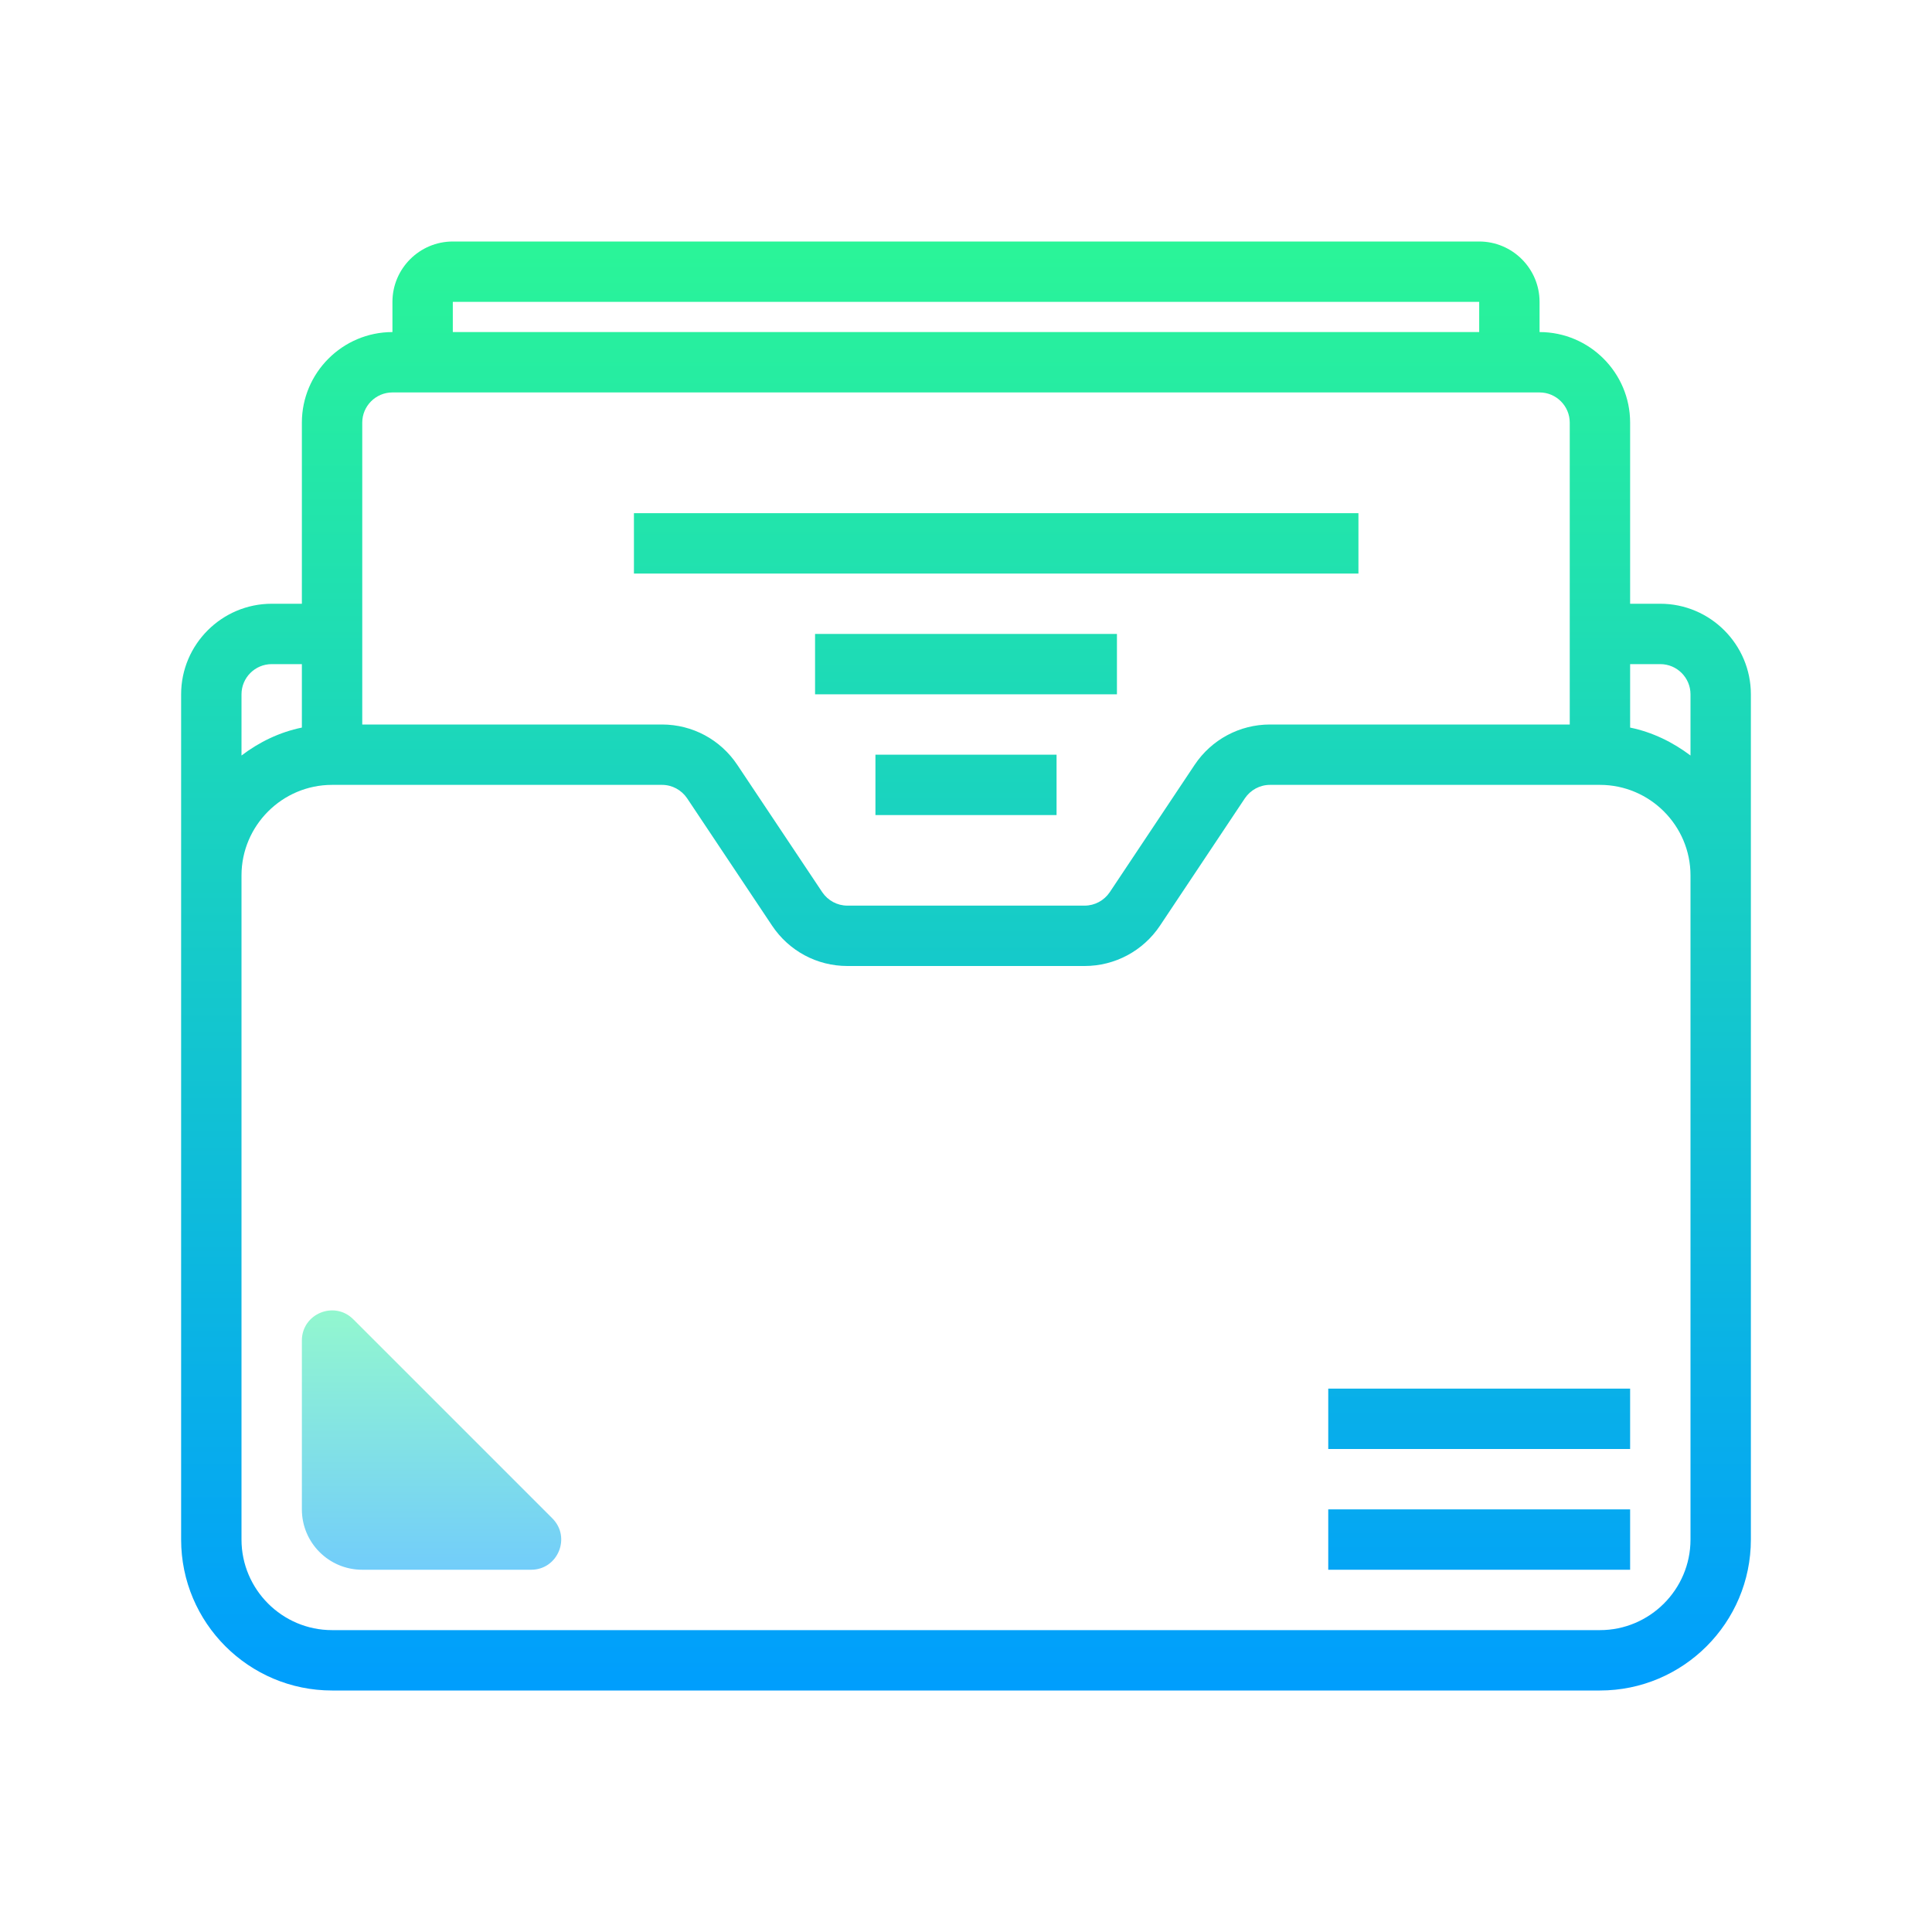 <?xml version="1.0" encoding="UTF-8"?>
<svg xmlns="http://www.w3.org/2000/svg" xmlns:xlink="http://www.w3.org/1999/xlink" viewBox="0 0 64 64" width="64px" height="64px">
<defs>
<linearGradient id="linear0" gradientUnits="userSpaceOnUse" x1="38.421" y1="115.114" x2="38.421" y2="142.497" gradientTransform="matrix(0.372,0,0,0.372,0,0)">
<stop offset="0" style="stop-color:rgb(58.431%,98.039%,80%);stop-opacity:1;"/>
<stop offset="1" style="stop-color:rgb(43.137%,78.431%,100%);stop-opacity:1;"/>
</linearGradient>
<linearGradient id="linear1" gradientUnits="userSpaceOnUse" x1="86" y1="21.5" x2="86" y2="150.333" gradientTransform="matrix(0.372,0,0,0.372,0,0)">
<stop offset="0" style="stop-color:rgb(16.471%,96.078%,59.608%);stop-opacity:1;"/>
<stop offset="1" style="stop-color:rgb(0%,61.961%,99.216%);stop-opacity:1;"/>
</linearGradient>
<linearGradient id="linear2" gradientUnits="userSpaceOnUse" x1="88.688" y1="21.5" x2="88.688" y2="150.333" gradientTransform="matrix(0.372,0,0,0.372,0,0)">
<stop offset="0" style="stop-color:rgb(16.471%,96.078%,59.608%);stop-opacity:1;"/>
<stop offset="1" style="stop-color:rgb(0%,61.961%,99.216%);stop-opacity:1;"/>
</linearGradient>
<linearGradient id="linear3" gradientUnits="userSpaceOnUse" x1="131.688" y1="21.5" x2="131.688" y2="150.333" gradientTransform="matrix(0.372,0,0,0.372,0,0)">
<stop offset="0" style="stop-color:rgb(16.471%,96.078%,59.608%);stop-opacity:1;"/>
<stop offset="1" style="stop-color:rgb(0%,61.961%,99.216%);stop-opacity:1;"/>
</linearGradient>
<linearGradient id="linear4" gradientUnits="userSpaceOnUse" x1="131.688" y1="21.5" x2="131.688" y2="150.333" gradientTransform="matrix(0.372,0,0,0.372,0,0)">
<stop offset="0" style="stop-color:rgb(16.471%,96.078%,59.608%);stop-opacity:1;"/>
<stop offset="1" style="stop-color:rgb(0%,61.961%,99.216%);stop-opacity:1;"/>
</linearGradient>
<linearGradient id="linear5" gradientUnits="userSpaceOnUse" x1="86" y1="21.5" x2="86" y2="150.333" gradientTransform="matrix(0.372,0,0,0.372,0,0)">
<stop offset="0" style="stop-color:rgb(16.471%,96.078%,59.608%);stop-opacity:1;"/>
<stop offset="1" style="stop-color:rgb(0%,61.961%,99.216%);stop-opacity:1;"/>
</linearGradient>
<linearGradient id="linear6" gradientUnits="userSpaceOnUse" x1="86" y1="21.5" x2="86" y2="150.333" gradientTransform="matrix(0.372,0,0,0.372,0,0)">
<stop offset="0" style="stop-color:rgb(16.471%,96.078%,59.608%);stop-opacity:1;"/>
<stop offset="1" style="stop-color:rgb(0%,61.961%,99.216%);stop-opacity:1;"/>
</linearGradient>
</defs>
<g id="surface154853438">
<path style=" stroke:none;fill-rule:nonzero;fill:url(#linear0);" d="M 11.703 43.703 L 18.297 50.297 C 18.926 50.926 18.48 52 17.594 52 L 12 52 C 10.895 52 10 51.105 10 50 L 10 44.406 C 10 43.52 11.074 43.074 11.703 43.703 Z M 11.703 43.703 "/>
<path style=" stroke:none;fill-rule:nonzero;fill:url(#linear1);" d="M 55 20 L 54 20 L 54 14 C 54 12.348 52.652 11 51 11 L 51 10 C 51 8.898 50.102 8 49 8 L 15 8 C 13.898 8 13 8.898 13 10 L 13 11 C 11.348 11 10 12.348 10 14 L 10 20 L 9 20 C 7.348 20 6 21.348 6 23 L 6 51 C 6 53.758 8.242 56 11 56 L 53 56 C 55.758 56 58 53.758 58 51 L 58 23 C 58 21.348 56.652 20 55 20 Z M 55 22 C 55.551 22 56 22.449 56 23 L 56 25.027 C 55.414 24.586 54.742 24.254 54 24.102 L 54 22 Z M 15 10 L 49 10 L 49 11 L 15 11 Z M 13 13 L 51 13 C 51.551 13 52 13.449 52 14 L 52 24 L 42.07 24 C 41.062 24 40.133 24.5 39.574 25.336 L 36.762 29.555 C 36.574 29.832 36.266 30 35.93 30 L 28.07 30 C 27.734 30 27.426 29.832 27.238 29.555 L 24.426 25.34 C 23.867 24.5 22.938 24 21.93 24 L 12 24 L 12 14 C 12 13.449 12.449 13 13 13 Z M 9 22 L 10 22 L 10 24.102 C 9.258 24.254 8.586 24.582 8 25.027 L 8 23 C 8 22.449 8.449 22 9 22 Z M 56 51 C 56 52.652 54.652 54 53 54 L 11 54 C 9.348 54 8 52.652 8 51 L 8 29 C 8 27.348 9.348 26 11 26 L 21.93 26 C 22.266 26 22.574 26.168 22.762 26.445 L 25.574 30.66 C 26.133 31.5 27.062 32 28.07 32 L 35.93 32 C 36.934 32 37.867 31.5 38.426 30.664 L 41.238 26.445 C 41.426 26.168 41.734 26 42.07 26 L 53 26 C 54.652 26 56 27.348 56 29 Z M 56 51 "/>
<path style=" stroke:none;fill-rule:nonzero;fill:url(#linear2);" d="M 21 17 L 45 17 L 45 19 L 21 19 Z M 21 17 "/>
<path style=" stroke:none;fill-rule:nonzero;fill:url(#linear3);" d="M 44 50 L 54 50 L 54 52 L 44 52 Z M 44 50 "/>
<path style=" stroke:none;fill-rule:nonzero;fill:url(#linear4);" d="M 44 46 L 54 46 L 54 48 L 44 48 Z M 44 46 "/>
<path style=" stroke:none;fill-rule:nonzero;fill:url(#linear5);" d="M 27 21 L 37 21 L 37 23 L 27 23 Z M 27 21 "/>
<path style=" stroke:none;fill-rule:nonzero;fill:url(#linear6);" d="M 29 25 L 35 25 L 35 27 L 29 27 Z M 29 25 "/>
</g>
</svg>
